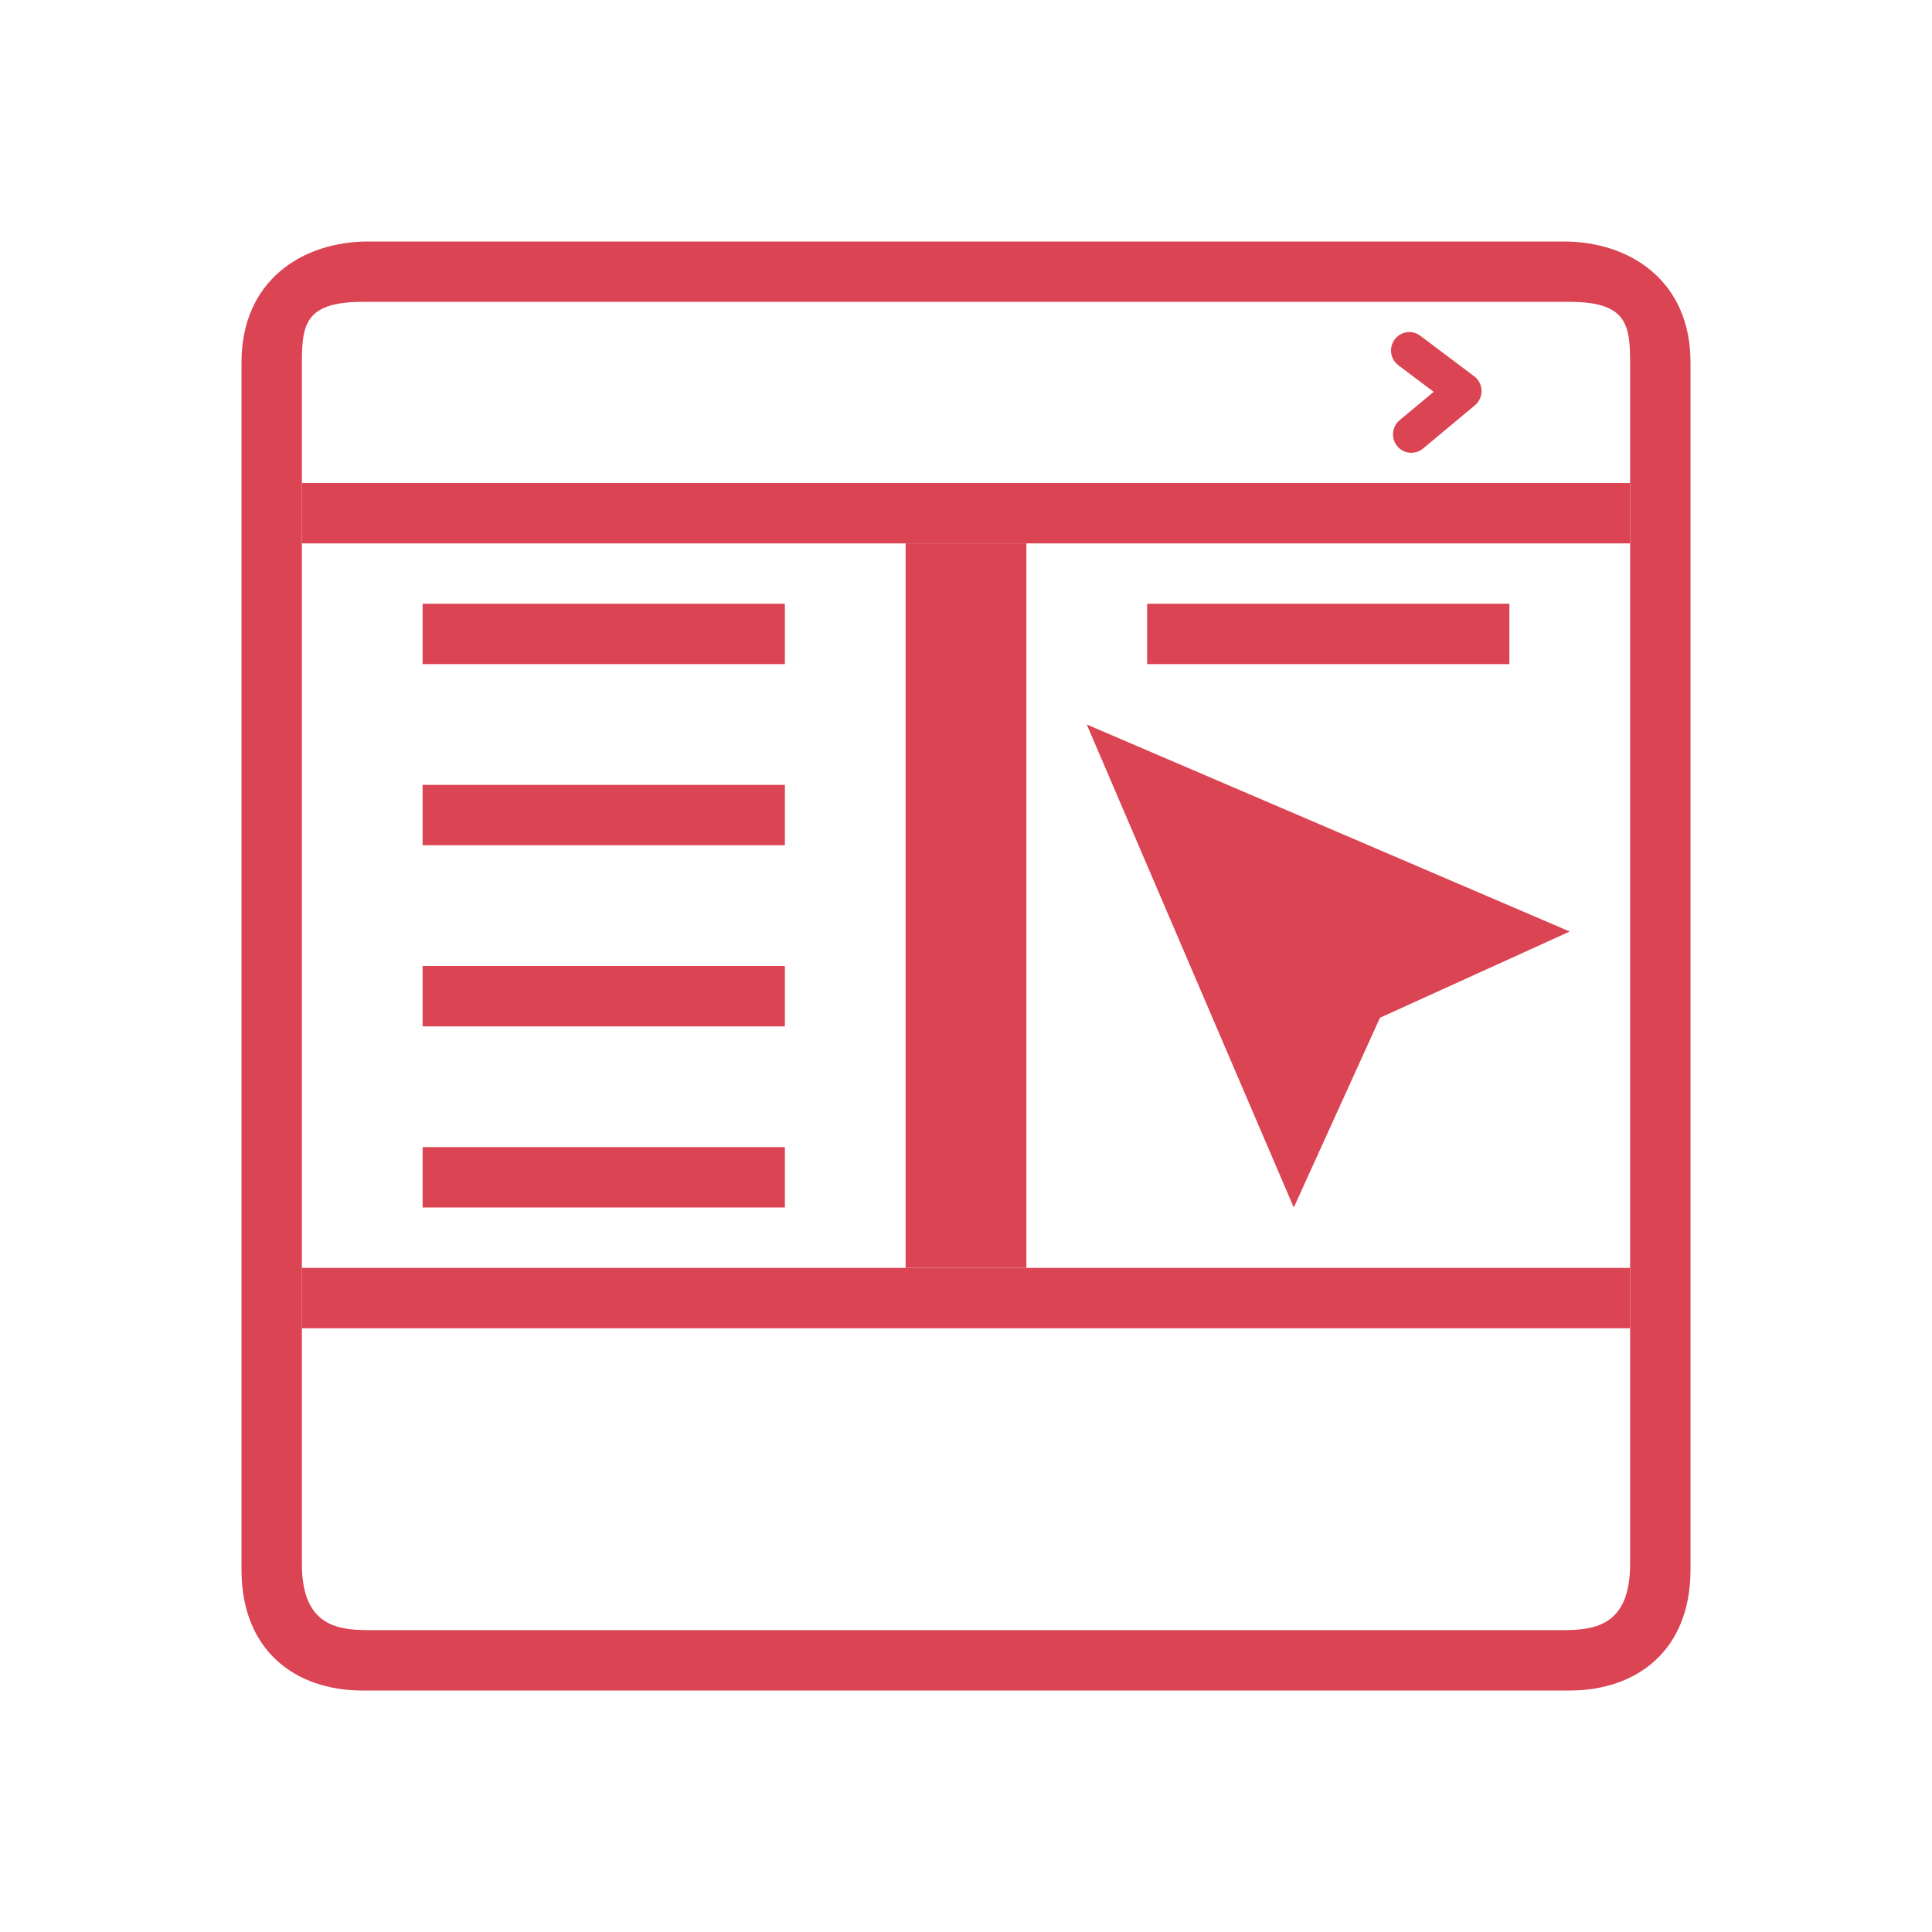 <?xml version="1.0" encoding="UTF-8" standalone="no"?>
<svg
   width="32"
   height="32"
   version="1"
   id="svg18"
   sodipodi:docname="krusader_root.svg"
   inkscape:version="1.2.2 (b0a8486541, 2022-12-01)"
   xmlns:inkscape="http://www.inkscape.org/namespaces/inkscape"
   xmlns:sodipodi="http://sodipodi.sourceforge.net/DTD/sodipodi-0.dtd"
   xmlns="http://www.w3.org/2000/svg"
   xmlns:svg="http://www.w3.org/2000/svg">
  <defs
     id="defs22" />
  <sodipodi:namedview
     id="namedview20"
     pagecolor="#000000"
     bordercolor="#190dff"
     borderopacity="1"
     inkscape:showpageshadow="false"
     inkscape:pageopacity="0"
     inkscape:pagecheckerboard="true"
     inkscape:deskcolor="#000000"
     showgrid="true"
     inkscape:lockguides="false"
     inkscape:zoom="7.375"
     inkscape:cx="22.169492"
     inkscape:cy="19.322034"
     inkscape:window-width="1920"
     inkscape:window-height="1002"
     inkscape:window-x="0"
     inkscape:window-y="0"
     inkscape:window-maximized="1"
     inkscape:current-layer="svg18">
    <inkscape:grid
       type="xygrid"
       id="grid1958" />
  </sodipodi:namedview>
  <g
     id="krusader_root"
     style="fill:#da4453;fill-opacity:1">
    <g
       id="g281"
       style="fill:#da4453;fill-opacity:1">
      <rect
         style="opacity:0.001;fill:#da4453;fill-opacity:1"
         width="32"
         height="32"
         x="0"
         y="0"
         id="rect352" />
      <path
         d="m 7,16 v 0 1 0 h 6 v 0 -1 0 z"
         id="path3004-6-2"
         style="fill:#da4453;fill-opacity:1;stroke-width:0.12"
         sodipodi:nodetypes="ccccccccc" />
      <path
         d="m 7,13 v 0 1 0 h 6 v 0 -1 0 z"
         id="path3004-6-9"
         style="fill:#da4453;fill-opacity:1;stroke-width:0.12"
         sodipodi:nodetypes="ccccccccc" />
      <path
         d="m 7,19 v 0 1 0 h 6 v 0 -1 0 z"
         id="path3004-6"
         style="fill:#da4453;fill-opacity:1;stroke-width:0.12"
         sodipodi:nodetypes="ccccccccc" />
      <path
         d="M 28,26 V 6 C 28,4.653 27,4 25.9,4 H 6.1 C 5,4 4,4.653 4,6 v 20 c 0,1.347 0.9,2 2,2 h 5 H 16 h 5 5 C 27.1,28 28,27.347 28,26 Z M 6.1,27 C 5.55,27 5,26.9 5,25.9 V 6.1 C 5,5.427 5,5 6,5 h 20 c 1,0 1,0.427 1,1.1 v 19.8 c 0,1 -0.55,1.1 -1.1,1.1 z"
         id="path2-3-3-3"
         style="fill:#da4453;fill-opacity:1;stroke-width:0.553"
         sodipodi:nodetypes="ssssssscccsssssssssss" />
      <path
         style="fill:#da4453;fill-opacity:1;stroke-width:0.638"
         d="M 5,8 V 8 9 H 27 V 8 8 Z"
         id="path349-3"
         sodipodi:nodetypes="ccccccc" />
      <path
         style="fill:#da4453;fill-opacity:1;stroke-width:0.638"
         d="m 5,21 v 0 1 h 22 v -1 0 z"
         id="path349-3-6"
         sodipodi:nodetypes="ccccccc" />
      <path
         style="fill:#da4453;fill-opacity:1;stroke-width:0.471"
         d="m 17,9 v 0 h -2 v 12 h 2 v 0 z"
         id="path349-3-7"
         sodipodi:nodetypes="ccccccc" />
      <path
         d="m 7,10 v 0 1 0 h 6 v 0 -1 0 z"
         id="path3004-6-9-1"
         style="fill:#da4453;fill-opacity:1;stroke-width:0.12"
         sodipodi:nodetypes="ccccccccc" />
      <path
         d="m 23.328,5.5 c -0.128,0.006 -0.239,0.093 -0.276,0.218 -0.037,0.124 0.008,0.258 0.112,0.334 l 0.582,0.438 -0.563,0.469 c -0.129,0.107 -0.147,0.3 -0.041,0.43 0.107,0.13 0.298,0.148 0.427,0.041 l 0.86,-0.717 c 0.072,-0.06 0.112,-0.149 0.11,-0.243 -0.002,-0.094 -0.047,-0.181 -0.121,-0.237 L 23.527,5.563 c -0.057,-0.044 -0.127,-0.066 -0.198,-0.063 z"
         id="path2996-2"
         style="fill:#da4453;fill-opacity:1;stroke-width:0.089" />
      <path
         d="m 19,10 v 0 1 0 h 6 v 0 -1 0 z"
         id="path3004-6-9-1-9"
         style="fill:#da4453;fill-opacity:1;stroke-width:0.12"
         sodipodi:nodetypes="ccccccccc" />
      <path
         d="M 22.857,16.857 26,15.429 18,12 l 3.429,8 z"
         fill-rule="evenodd"
         id="path3094"
         style="fill:#da4453;fill-opacity:1;stroke-width:0.014" />
    </g>
  </g>
  <g
     id="22-22-krusader_root"
     style="fill:#da4453;fill-opacity:1">
    <rect
       style="opacity:0.001;fill:#da4453;fill-opacity:1"
       width="22"
       height="22"
       x="32"
       y="10"
       id="rect343" />
    <path
       d="M 51,27.367 V 14.633 C 51,13.735 50.4,13 49.667,13 H 36.333 C 35.6,13 35,13.735 35,14.633 V 27.367 C 35,28.265 35.6,29 36.333,29 H 40 h 3 3 3.667 C 50.4,29 51,28.265 51,27.367 Z M 37,28 c -1,0 -1,-0.143 -1,-1.286 V 15.286 C 36,14.143 36,14 37,14 h 12 c 1,0 1,0.143 1,1.286 V 26.714 C 50,27.857 50,28 49,28 Z"
       id="path2-3-3-3-0"
       style="fill:#da4453;fill-opacity:1;stroke-width:0.369"
       sodipodi:nodetypes="ssssssscccsscscccsscc" />
    <path
       style="fill:#da4453;fill-opacity:1;stroke-width:0.509"
       d="m 36,16 v 0 1 h 14 v -1 0 z"
       id="path349-3-62"
       sodipodi:nodetypes="ccccccc" />
    <path
       style="fill:#da4453;fill-opacity:1;stroke-width:0.509"
       d="m 36,25 v 0 1 h 14 v -1 0 z"
       id="path349-3-6-6"
       sodipodi:nodetypes="ccccccc" />
    <path
       style="fill:#da4453;fill-opacity:1;stroke-width:0.385"
       d="m 44,17 v 0 h -2 v 8 h 2 v 0 z"
       id="path349-3-7-1"
       sodipodi:nodetypes="ccccccc" />
    <path
       d="m 37,18 v 0 1 0 h 4 v 0 -1 0 z"
       id="path3004-6-9-1-8"
       style="fill:#da4453;fill-opacity:1;stroke-width:0.098"
       sodipodi:nodetypes="ccccccccc" />
    <path
       d="m 37,20 v 0 1 0 h 4 v 0 -1 0 z"
       id="path3004-6-9-1-8-7"
       style="fill:#da4453;fill-opacity:1;stroke-width:0.098"
       sodipodi:nodetypes="ccccccccc" />
    <path
       d="m 37,22 v 0 1 0 h 4 v 0 -1 0 z"
       id="path3004-6-9-1-8-7-9"
       style="fill:#da4453;fill-opacity:1;stroke-width:0.098"
       sodipodi:nodetypes="ccccccccc" />
    <path
       d="m 45,18 v 0 1 0 h 4 v 0 -1 0 z"
       id="path3004-6-9-1-8-7-9-2"
       style="fill:#da4453;fill-opacity:1;stroke-width:0.098"
       sodipodi:nodetypes="ccccccccc" />
    <path
       d="M 47.429,22.429 49,21.714 45,20 l 1.714,4 z"
       fill-rule="evenodd"
       id="path3094-0"
       style="fill:#da4453;fill-opacity:1;stroke-width:0.007" />
  </g>
</svg>
